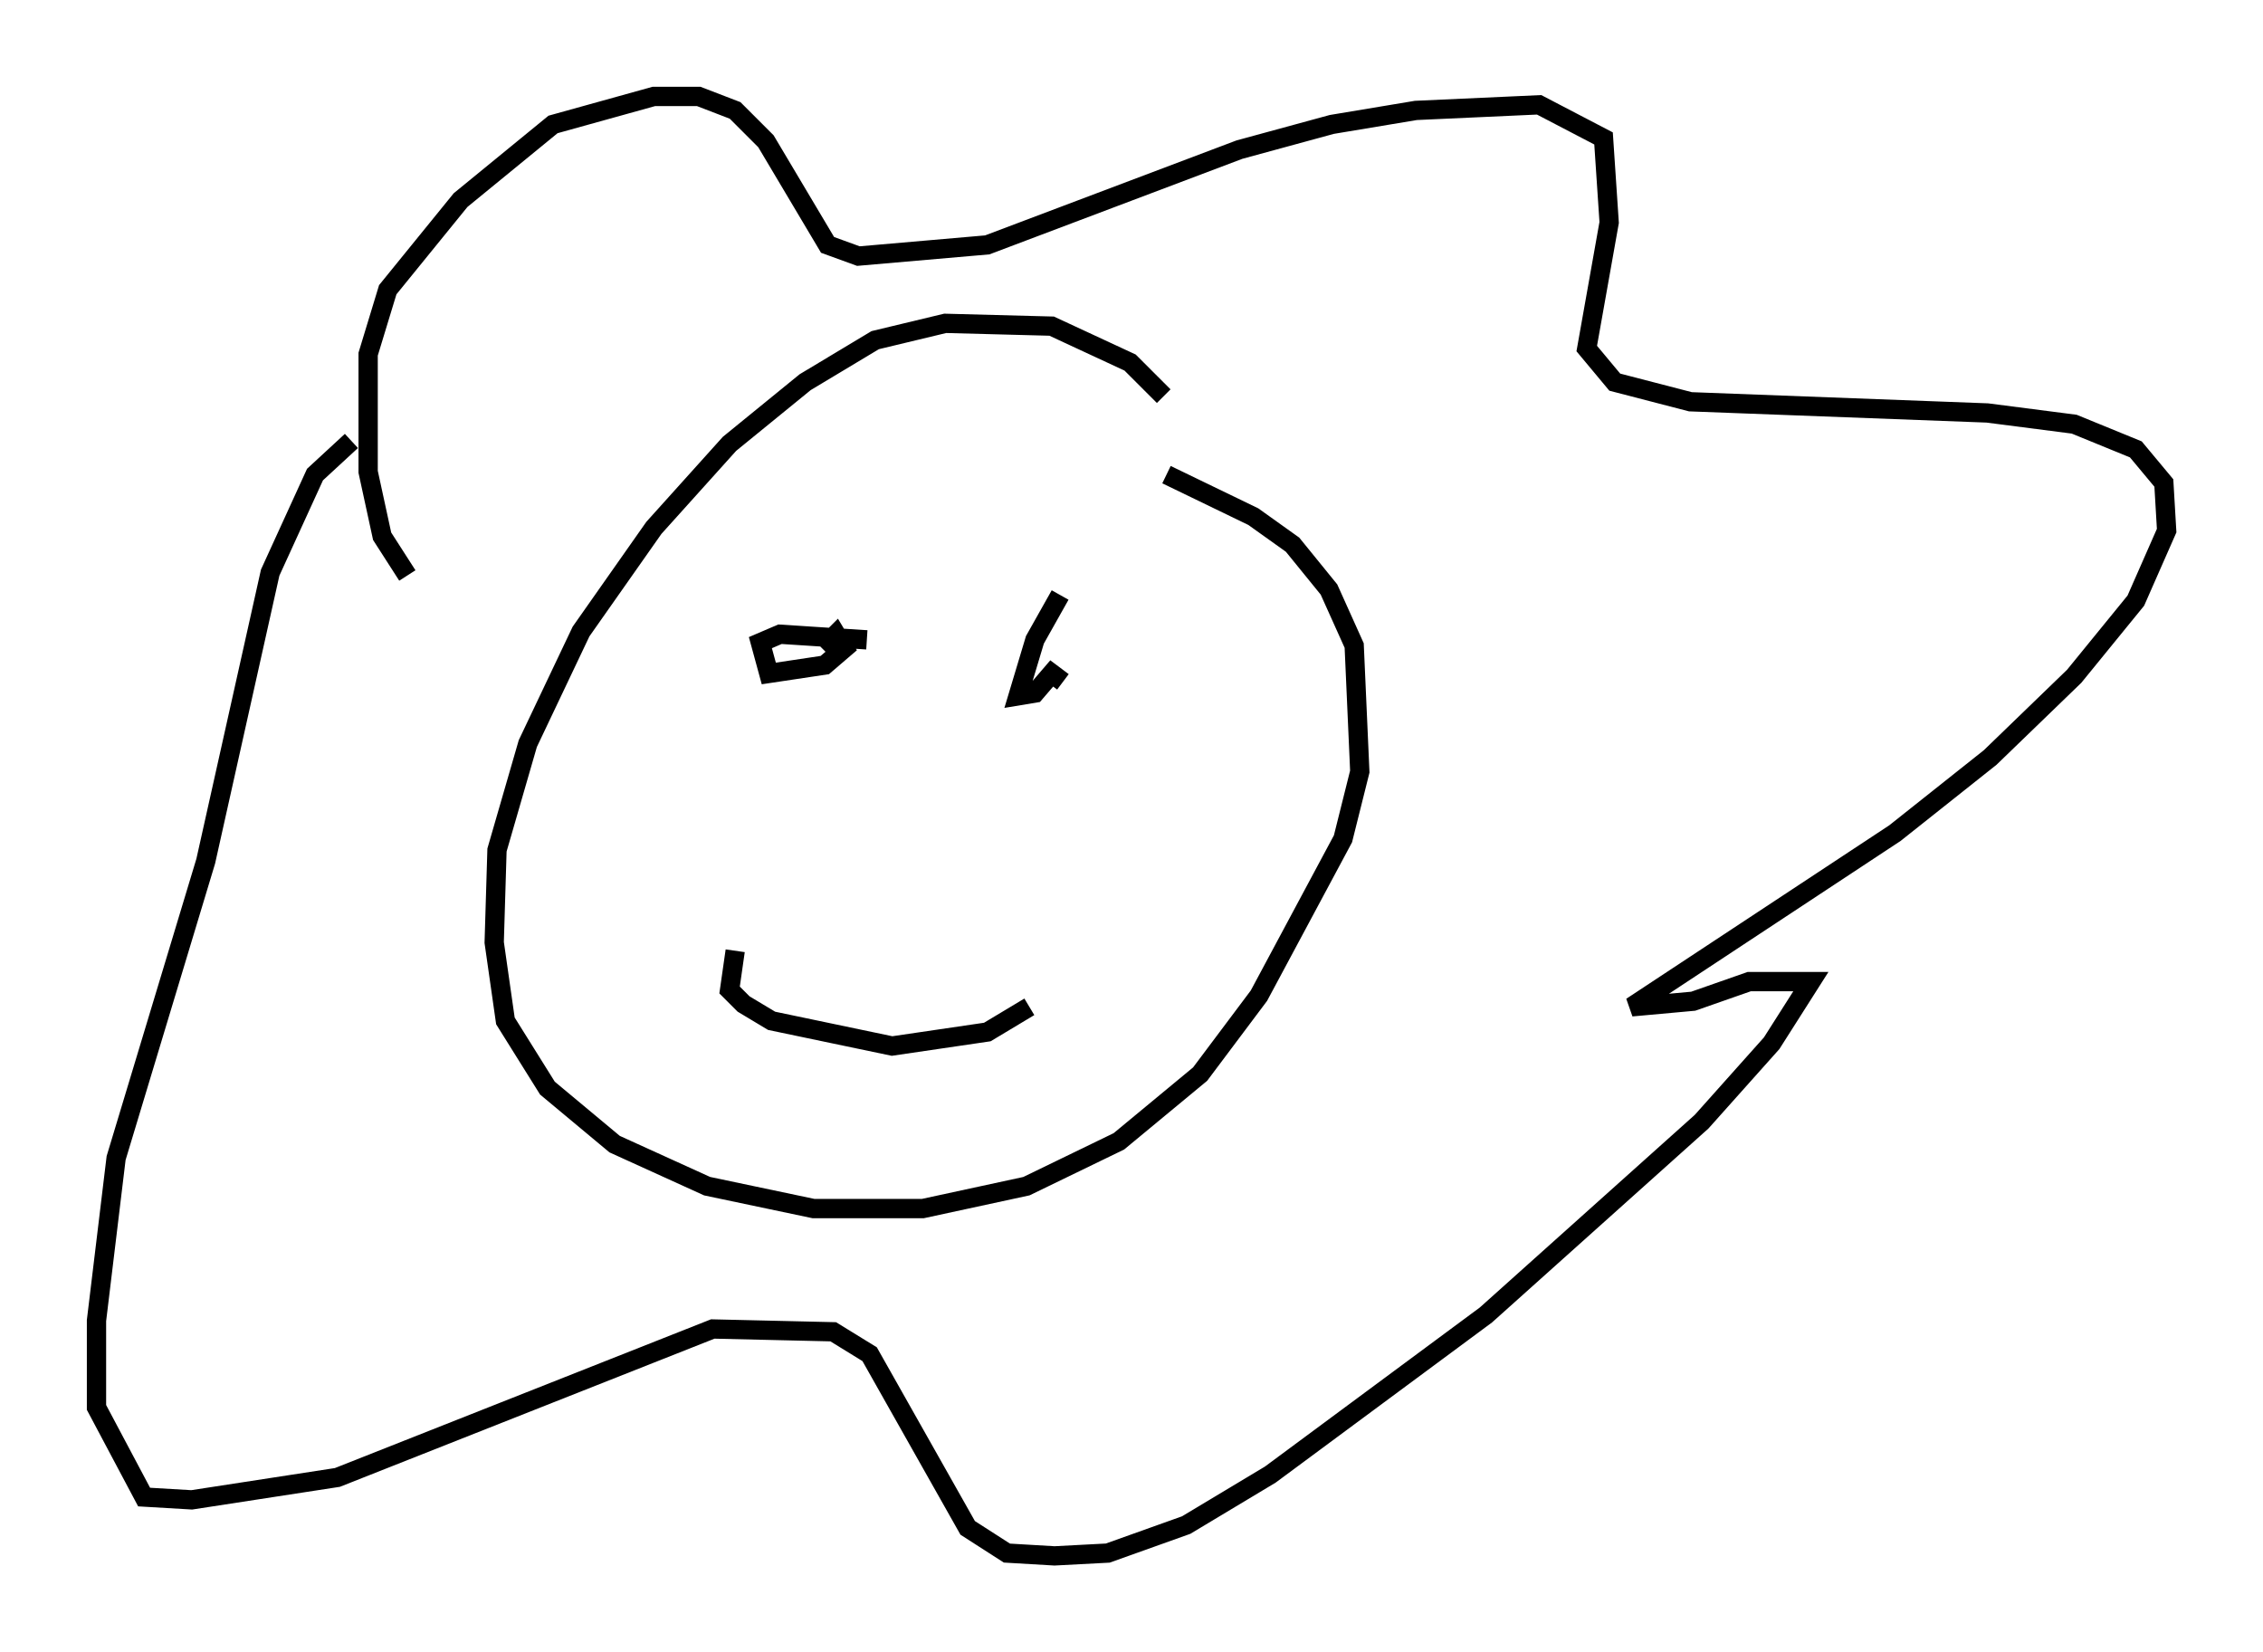 <?xml version="1.0" encoding="utf-8" ?>
<svg baseProfile="full" height="85.676" version="1.1" width="117.341" xmlns="http://www.w3.org/2000/svg" xmlns:ev="http://www.w3.org/2001/xml-events" xmlns:xlink="http://www.w3.org/1999/xlink"><defs /><rect fill="white" height="85.676" width="117.341" x="0" y="0" /><path d="M61.067, 22.43 m-0.726, -1.888 l-1.743, -1.743 -4.067, -1.888 l-5.52, -0.145 -3.631, 0.872 l-3.631, 2.179 -3.922, 3.196 l-3.922, 4.358 -3.777, 5.374 l-2.76, 5.81 -1.598, 5.52 l-0.145, 4.793 0.581, 4.067 l2.179, 3.486 3.486, 2.905 l4.793, 2.179 5.52, 1.162 l5.665, 0.0 5.374, -1.162 l4.793, -2.324 4.212, -3.486 l3.05, -4.067 4.358, -8.134 l0.872, -3.486 -0.291, -6.536 l-1.307, -2.905 -1.888, -2.324 l-2.034, -1.453 -4.503, -2.179 m-39.363, 5.229 l-1.307, -2.034 -0.726, -3.341 l0.0, -6.101 1.017, -3.341 l3.777, -4.648 4.793, -3.922 l5.229, -1.453 2.324, 0.0 l1.888, 0.726 1.598, 1.598 l3.196, 5.374 1.598, 0.581 l6.682, -0.581 13.073, -4.939 l4.793, -1.307 4.358, -0.726 l6.391, -0.291 3.341, 1.743 l0.291, 4.358 -1.162, 6.536 l1.453, 1.743 3.922, 1.017 l15.397, 0.581 4.503, 0.581 l3.196, 1.307 1.453, 1.743 l0.145, 2.469 -1.598, 3.631 l-3.196, 3.922 -4.358, 4.212 l-4.939, 3.922 -13.654, 9.006 l3.196, -0.291 2.905, -1.017 l3.196, 0.0 -2.034, 3.196 l-3.631, 4.067 -11.184, 10.022 l-11.184, 8.279 -4.358, 2.615 l-4.067, 1.453 -2.76, 0.145 l-2.469, -0.145 -2.034, -1.307 l-5.084, -9.006 -1.888, -1.162 l-6.246, -0.145 -19.464, 7.698 l-7.553, 1.162 -2.469, -0.145 l-2.469, -4.648 0.0, -4.503 l1.017, -8.425 4.648, -15.397 l3.341, -14.961 2.324, -5.084 l1.888, -1.743 m26.726, 10.313 l-4.503, -0.291 -1.017, 0.436 l0.436, 1.598 2.905, -0.436 l1.017, -0.872 -0.436, -0.726 l-0.726, 0.726 m12.346, -2.76 l-1.307, 2.324 -0.872, 2.905 l0.872, -0.145 0.872, -1.017 l0.581, 0.436 m-16.994, 13.944 l-0.291, 2.034 0.726, 0.726 l1.453, 0.872 6.246, 1.307 l4.939, -0.726 2.179, -1.307 " fill="none" stroke="black" stroke-width="1" /></svg>